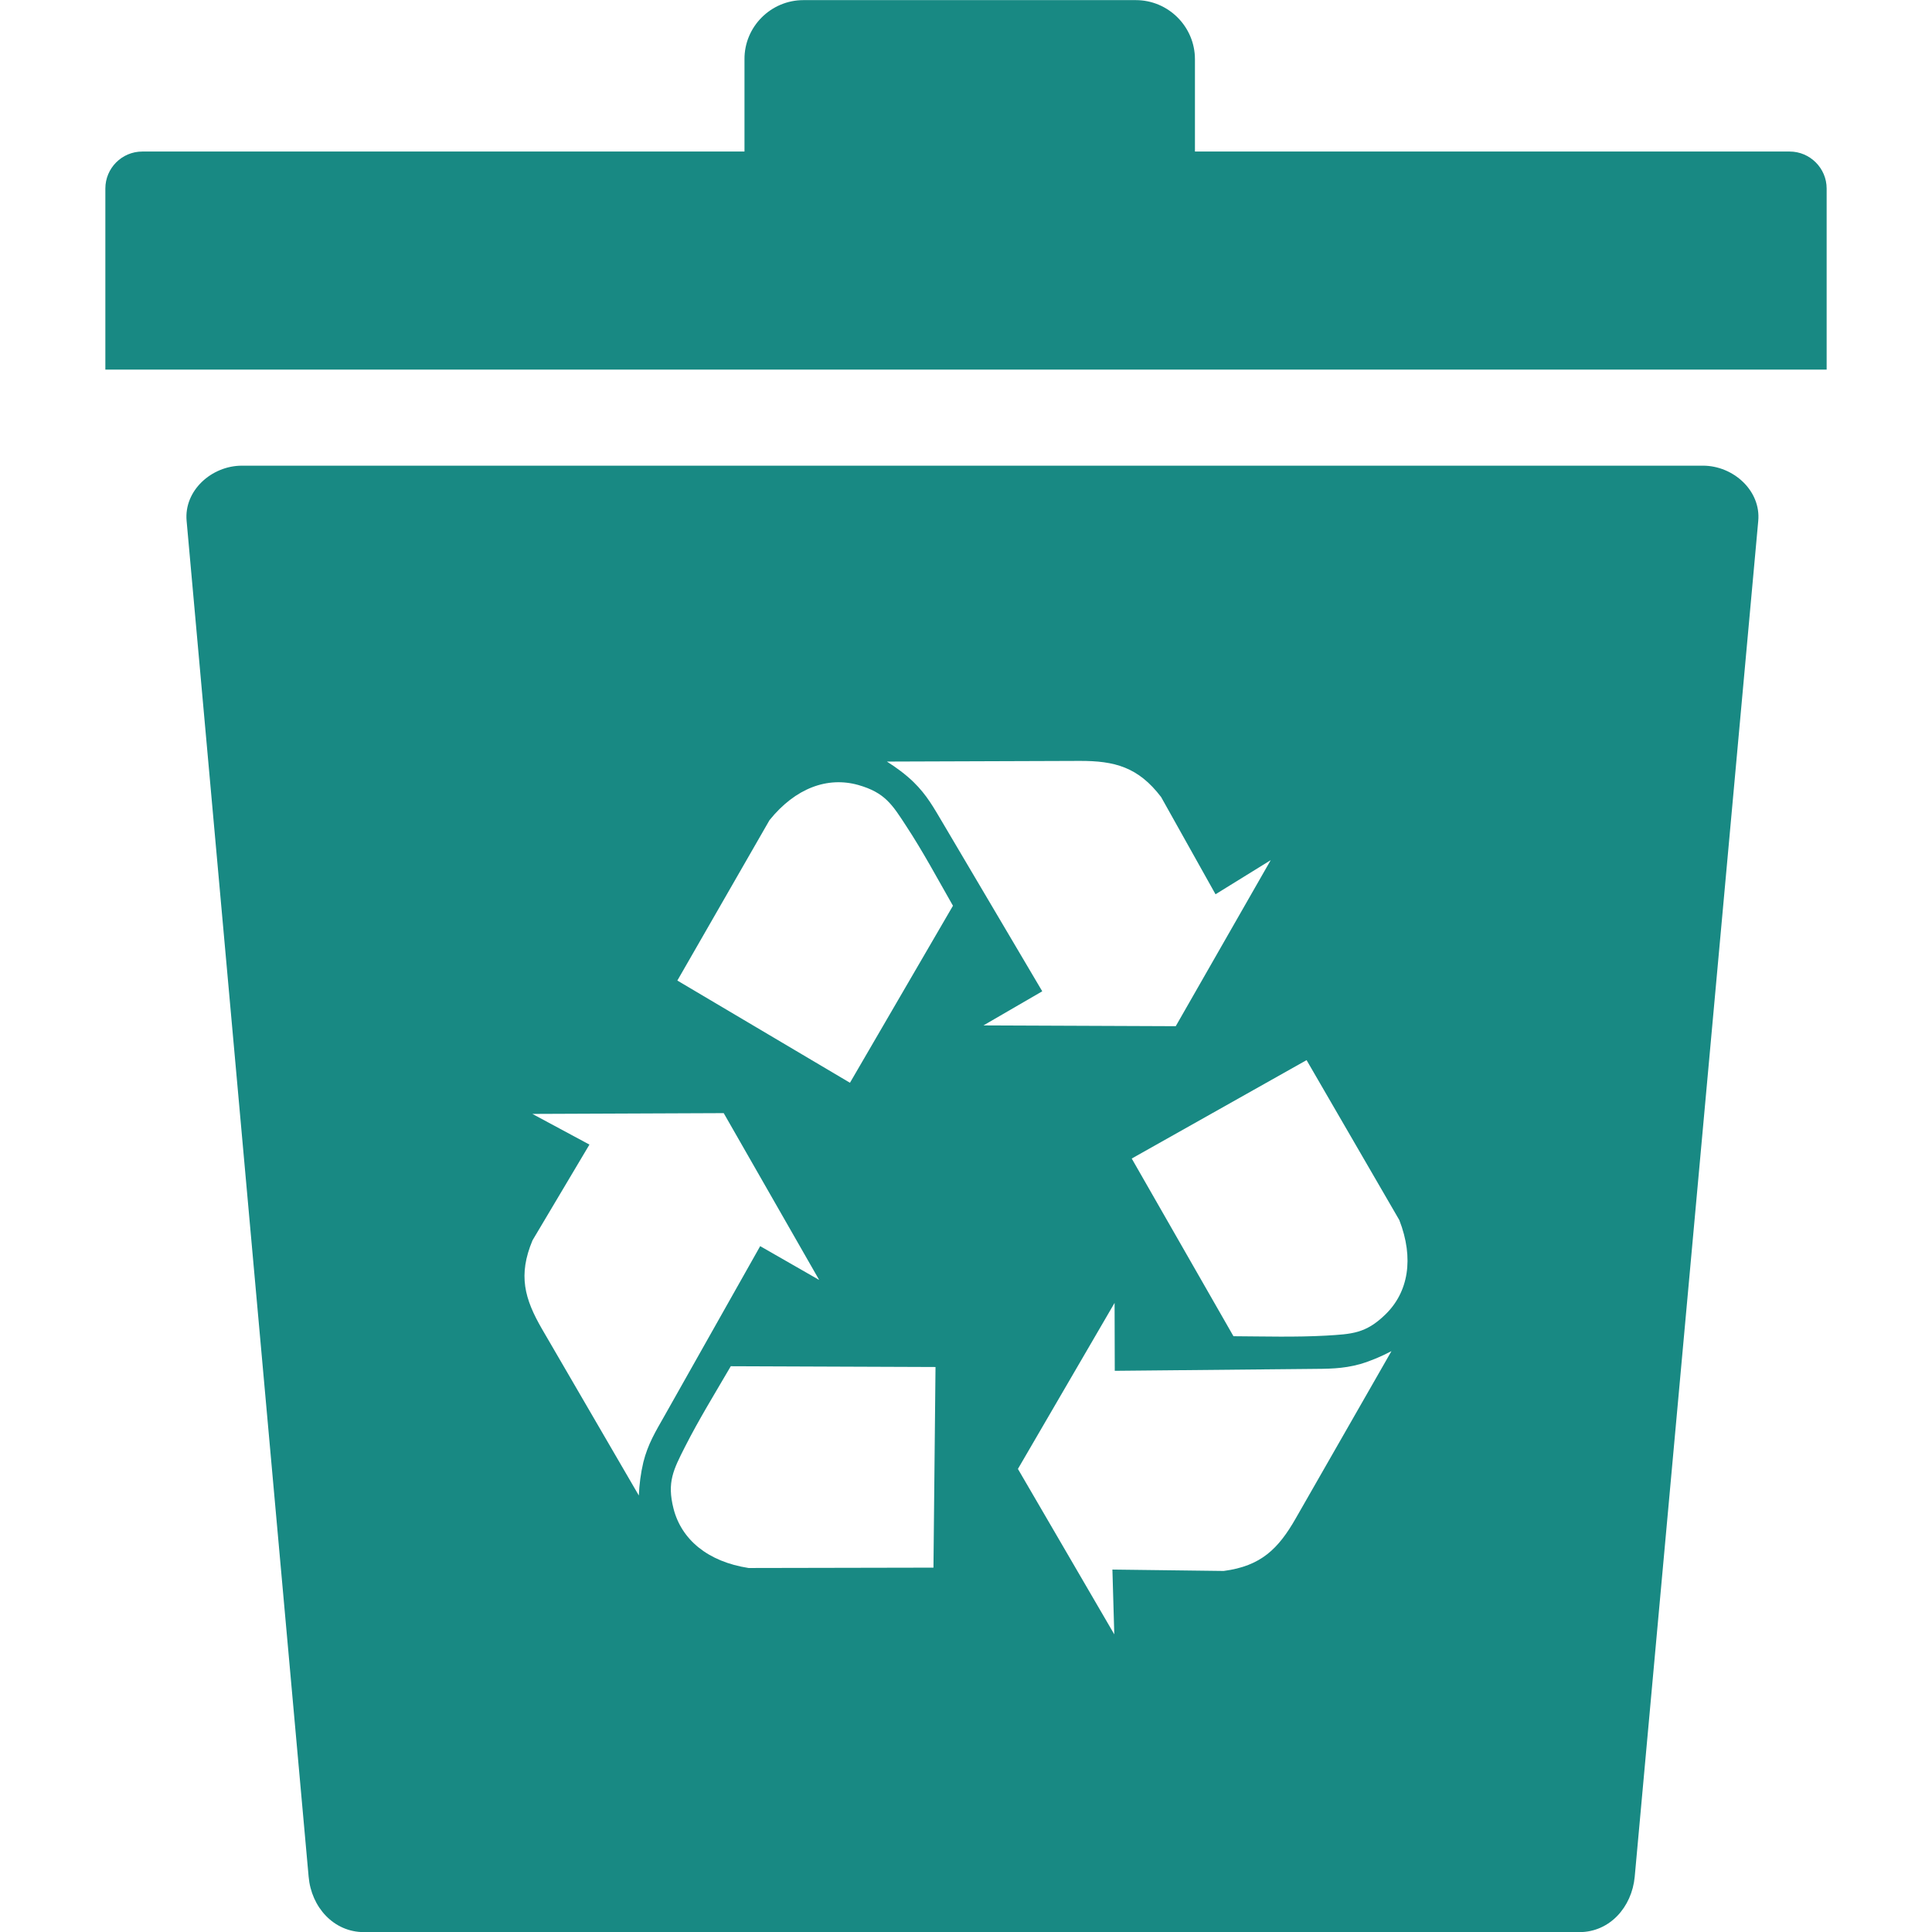 <svg width="32" height="32" viewBox="0 0 32 32" fill="none" xmlns="http://www.w3.org/2000/svg">
<g clip-path="url(#clip0_221_1443)">
<path fill-rule="evenodd" clip-rule="evenodd" d="M2.357 2.51L12.331 2.51V0.981C12.328 0.442 12.768 0.002 13.307 0.002L18.813 0.002C19.352 0.002 19.792 0.442 19.792 0.981V2.51L29.643 2.51C29.979 2.51 30.255 2.786 30.255 3.122V6.122L1.745 6.122L1.745 3.122C1.745 2.786 2.018 2.51 2.357 2.51ZM4.008 7.713L28.206 7.713C28.711 7.713 29.169 8.129 29.122 8.629L27.076 31.085C27.029 31.588 26.662 32.002 26.159 32.002H6.029C5.526 32.002 5.156 31.588 5.112 31.085L3.091 8.629C3.044 8.127 3.503 7.713 4.008 7.713ZM10.581 24.77L8.977 22.012C8.688 21.512 8.578 21.122 8.82 20.544L9.763 18.958L8.818 18.45L11.987 18.437L13.568 21.2L12.591 20.64L11.008 23.447C10.857 23.713 10.732 23.916 10.656 24.218C10.612 24.403 10.589 24.588 10.581 24.77ZM11.219 16.241L12.745 13.585C13.175 13.051 13.708 12.859 14.216 13.002C14.654 13.127 14.776 13.322 15.008 13.679C15.287 14.103 15.529 14.556 15.784 15.002L14.078 17.934L11.219 16.241ZM14.69 12.614L17.883 12.603C18.461 12.601 18.854 12.705 19.232 13.202L20.133 14.812L21.047 14.247L19.474 16.997L16.289 16.984L17.263 16.419L15.623 13.643C15.466 13.379 15.354 13.171 15.13 12.952C14.995 12.822 14.846 12.713 14.69 12.614ZM21.641 17.559L23.177 20.208C23.425 20.846 23.326 21.405 22.945 21.773C22.62 22.09 22.388 22.096 21.964 22.122C21.456 22.15 20.943 22.135 20.43 22.132L18.745 19.189L21.641 17.559ZM23.047 22.379L21.461 25.15C21.175 25.65 20.888 25.939 20.268 26.02L18.425 25.997L18.456 27.07L16.86 24.33L18.461 21.58L18.464 22.705L21.688 22.674C21.992 22.671 22.232 22.676 22.531 22.593C22.714 22.538 22.883 22.465 23.047 22.379ZM15.461 25.965L12.399 25.971C11.721 25.866 11.287 25.499 11.156 24.989C11.044 24.549 11.154 24.343 11.346 23.963C11.576 23.51 11.846 23.072 12.104 22.629L15.495 22.642L15.461 25.965Z" fill="#188983"/>
</g>
<defs>
<clipPath id="clip0_221_1443">
<rect width="32" height="32" fill="white" transform="translate(0 0.002)"/>
</clipPath>
</defs>
</svg>
